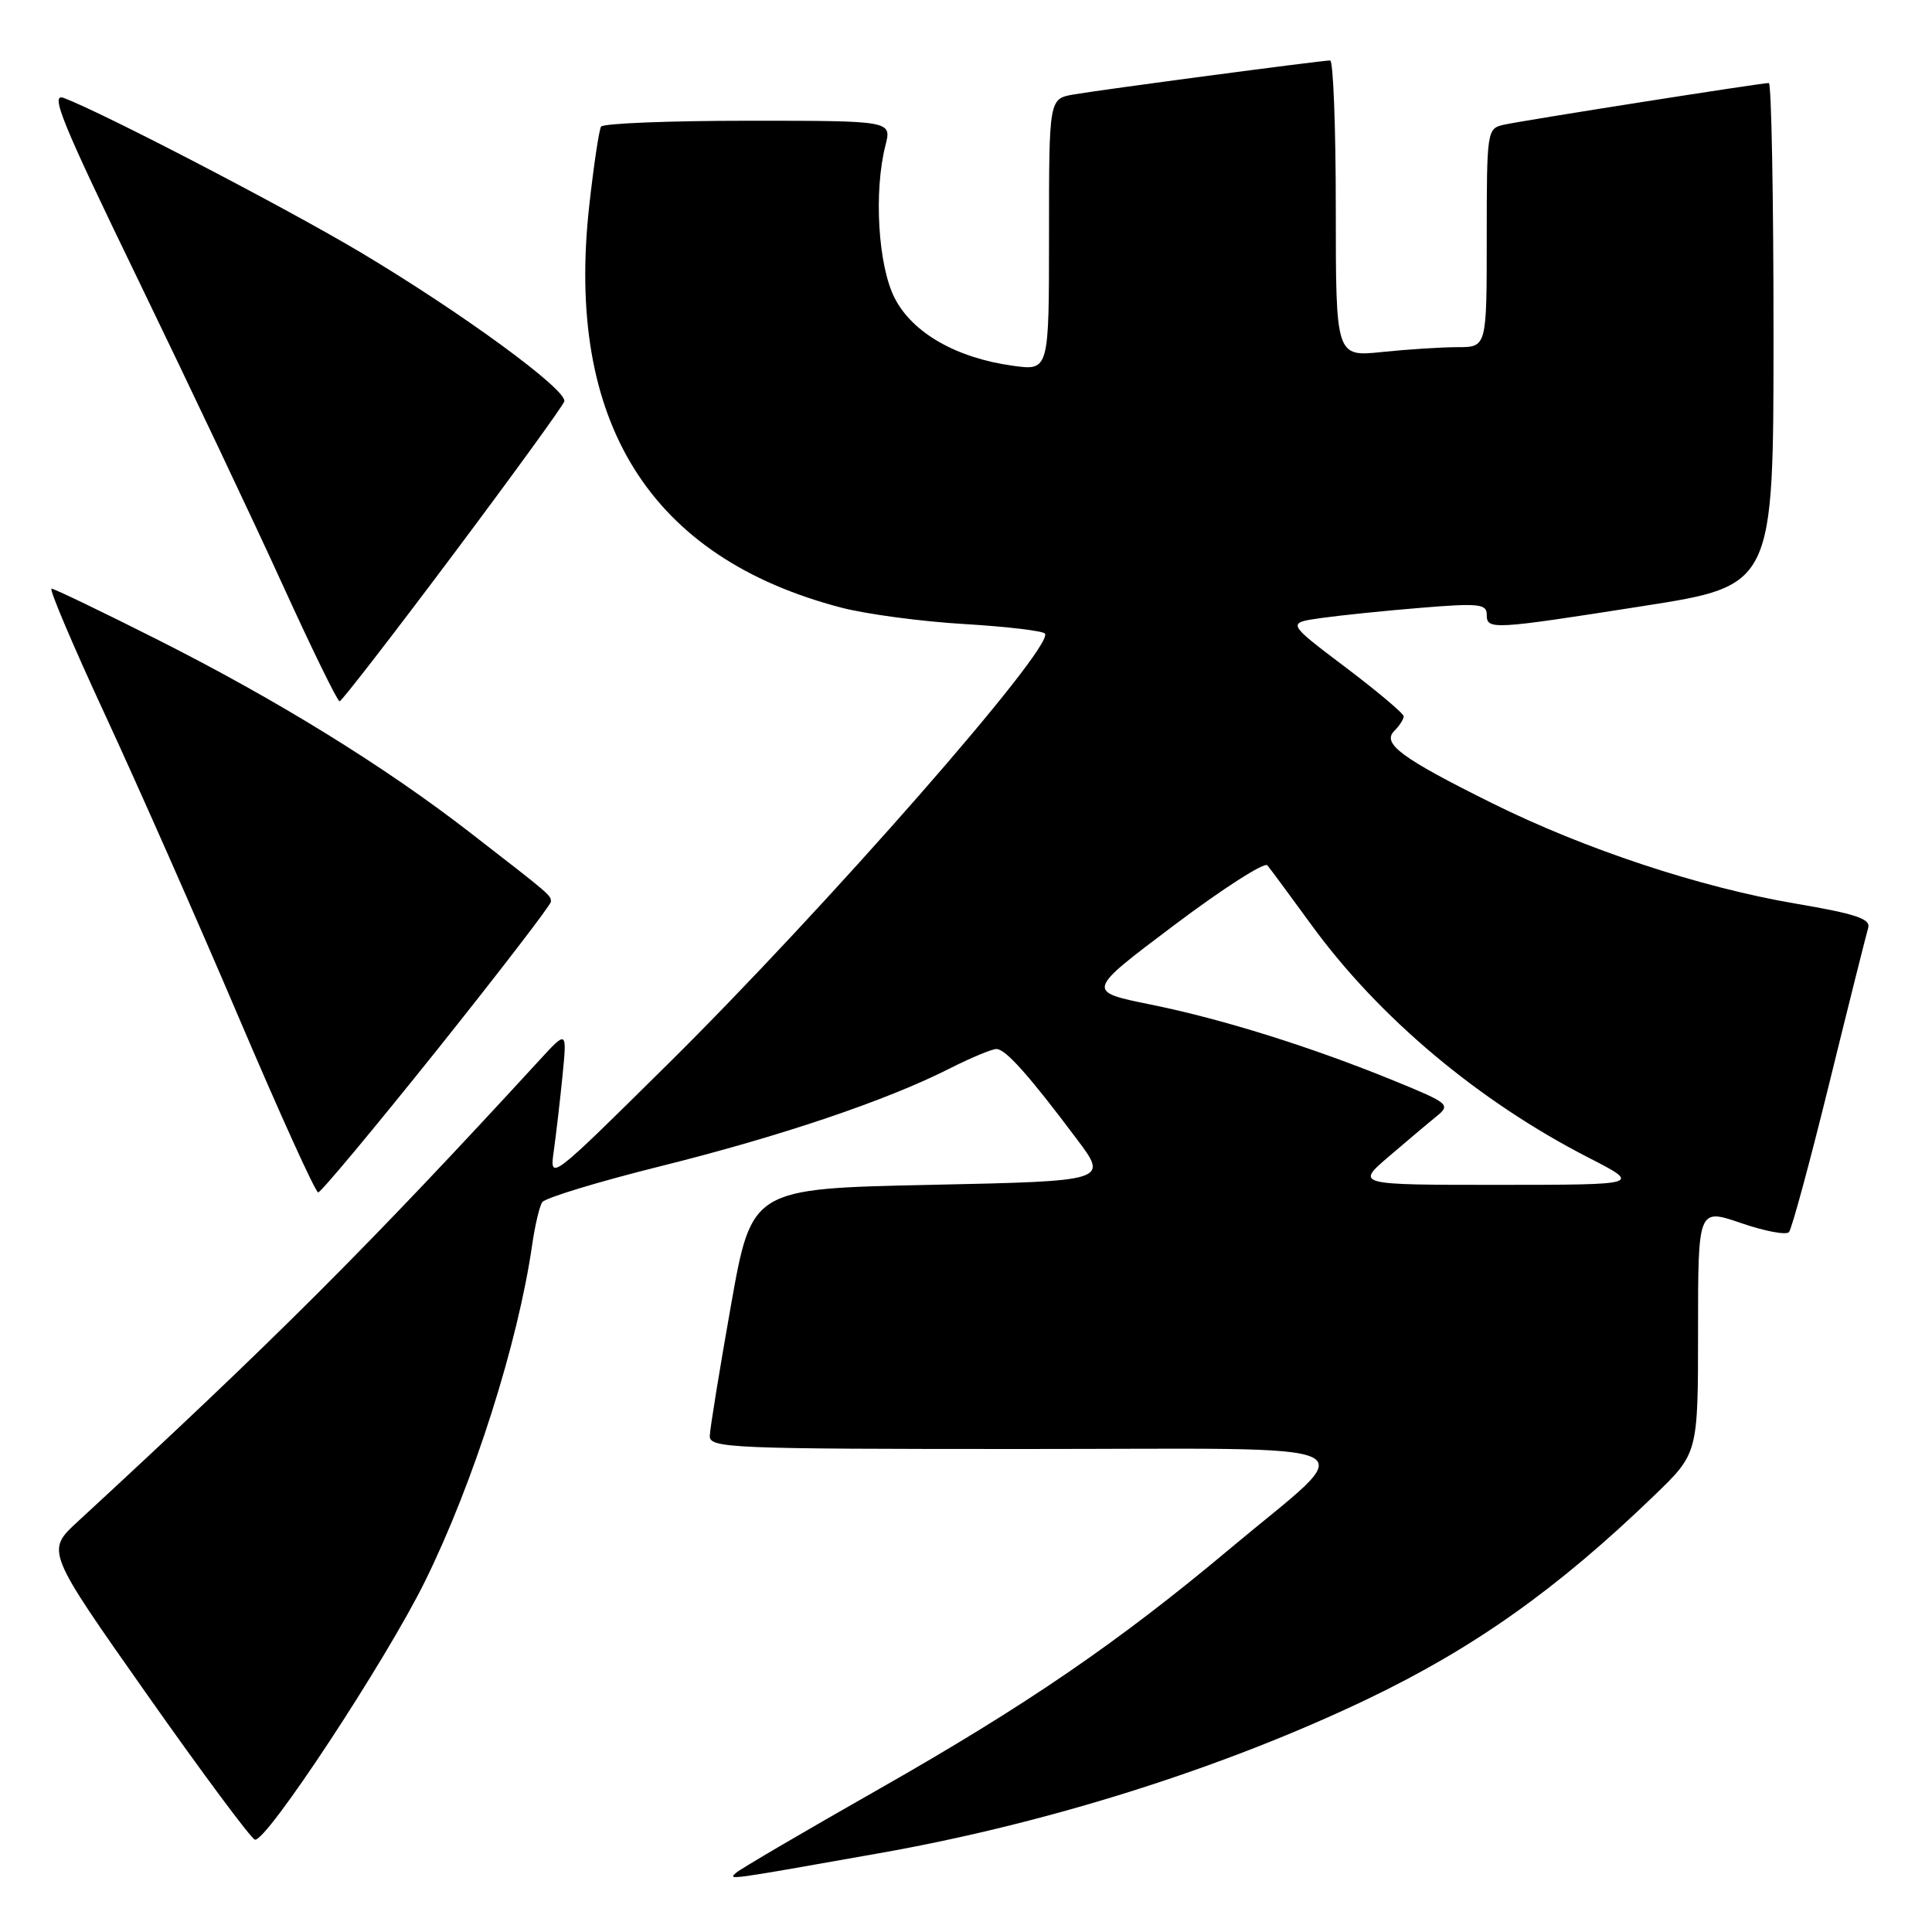 <?xml version="1.0" encoding="UTF-8" standalone="no"?>
<!DOCTYPE svg PUBLIC "-//W3C//DTD SVG 1.1//EN" "http://www.w3.org/Graphics/SVG/1.1/DTD/svg11.dtd" >
<svg xmlns="http://www.w3.org/2000/svg" xmlns:xlink="http://www.w3.org/1999/xlink" version="1.1" viewBox="0 0 256 256">
 <g >
 <path fill="currentColor"
d=" M 116.51 245.56 C 138.89 241.61 162.13 234.26 181.21 225.13 C 195.38 218.34 206.41 210.51 219.25 198.11 C 225.00 192.56 225.00 192.56 225.00 176.34 C 225.00 160.11 225.00 160.11 230.69 162.06 C 233.82 163.14 236.68 163.68 237.05 163.26 C 237.42 162.84 239.83 153.95 242.40 143.50 C 244.97 133.05 247.29 123.81 247.54 122.97 C 247.90 121.75 245.99 121.11 237.86 119.72 C 225.23 117.57 209.97 112.51 197.74 106.44 C 185.68 100.45 183.08 98.53 184.75 96.85 C 185.44 96.16 186.00 95.29 186.00 94.92 C 186.00 94.55 182.51 91.61 178.25 88.39 C 170.50 82.54 170.50 82.54 175.00 81.90 C 177.47 81.55 183.44 80.93 188.25 80.54 C 195.88 79.91 197.00 80.02 197.00 81.41 C 197.00 83.49 197.57 83.46 217.75 80.30 C 235.00 77.60 235.00 77.60 235.00 44.30 C 235.00 25.99 234.72 11.00 234.38 11.00 C 233.32 11.00 201.63 15.99 199.25 16.53 C 197.04 17.03 197.00 17.32 197.00 31.52 C 197.00 46.00 197.00 46.00 193.15 46.00 C 191.03 46.00 186.53 46.29 183.15 46.64 C 177.00 47.28 177.00 47.28 177.00 27.64 C 177.00 16.84 176.66 8.00 176.25 8.01 C 175.04 8.02 145.81 11.90 142.25 12.52 C 139.00 13.09 139.00 13.09 139.00 31.11 C 139.00 49.12 139.00 49.12 134.25 48.47 C 126.73 47.44 120.92 44.12 118.55 39.50 C 116.35 35.21 115.76 25.40 117.33 19.25 C 118.16 16.00 118.16 16.00 99.14 16.00 C 88.68 16.00 79.90 16.35 79.64 16.78 C 79.38 17.20 78.67 21.91 78.08 27.24 C 74.88 55.97 86.13 73.91 111.50 80.52 C 114.80 81.38 122.13 82.36 127.79 82.69 C 133.44 83.03 138.25 83.60 138.47 83.96 C 139.63 85.82 109.39 120.33 88.49 141.00 C 72.82 156.50 72.82 156.50 73.38 152.50 C 73.69 150.30 74.21 145.80 74.54 142.50 C 75.13 136.50 75.13 136.50 71.46 140.50 C 48.80 165.17 36.44 177.52 10.30 201.62 C 6.09 205.50 6.09 205.50 19.44 224.47 C 26.78 234.90 33.23 243.58 33.77 243.76 C 35.21 244.24 51.16 220.01 56.33 209.50 C 62.78 196.40 68.63 178.01 70.52 164.92 C 70.88 162.39 71.48 159.87 71.84 159.30 C 72.20 158.74 79.22 156.60 87.44 154.55 C 103.42 150.57 117.45 145.83 125.78 141.61 C 128.62 140.17 131.43 139.00 132.03 139.00 C 133.24 139.00 136.32 142.45 142.68 150.93 C 146.87 156.50 146.87 156.50 123.23 157.00 C 99.60 157.50 99.60 157.50 96.85 173.00 C 95.34 181.53 94.08 189.29 94.05 190.25 C 94.00 191.89 96.63 192.00 135.67 192.00 C 183.59 192.00 180.51 190.51 163.00 205.19 C 148.23 217.58 136.04 225.93 116.50 237.04 C 106.60 242.67 98.06 247.67 97.53 248.16 C 96.47 249.13 96.09 249.18 116.51 245.56 Z  M 57.91 139.12 C 66.21 128.73 73.00 119.89 73.00 119.48 C 73.00 118.62 73.08 118.68 62.22 110.27 C 50.91 101.51 36.73 92.76 21.00 84.82 C 13.57 81.07 7.20 78.01 6.83 78.00 C 6.47 78.00 9.67 85.54 13.94 94.75 C 18.21 103.96 26.16 121.96 31.61 134.75 C 37.05 147.53 41.80 158.00 42.16 158.00 C 42.52 158.00 49.60 149.50 57.91 139.12 Z  M 59.95 73.61 C 67.89 63.01 74.56 53.82 74.77 53.20 C 75.26 51.73 61.25 41.47 47.75 33.42 C 37.88 27.54 13.81 15.02 8.46 12.98 C 6.57 12.27 8.18 16.19 18.42 37.31 C 25.13 51.17 33.75 69.35 37.56 77.73 C 41.38 86.11 44.73 92.95 45.00 92.93 C 45.27 92.91 52.00 84.22 59.95 73.61 Z  M 184.02 153.25 C 186.43 151.19 189.28 148.78 190.36 147.91 C 192.23 146.39 191.99 146.18 184.91 143.28 C 173.87 138.76 162.00 135.03 152.43 133.10 C 143.91 131.37 143.91 131.37 155.57 122.60 C 161.98 117.77 167.55 114.20 167.93 114.66 C 168.32 115.12 170.94 118.67 173.76 122.54 C 182.68 134.80 195.91 145.92 210.50 153.40 C 217.50 156.99 217.50 156.99 198.57 157.00 C 179.64 157.00 179.64 157.00 184.02 153.25 Z "/>
</g>
</svg>